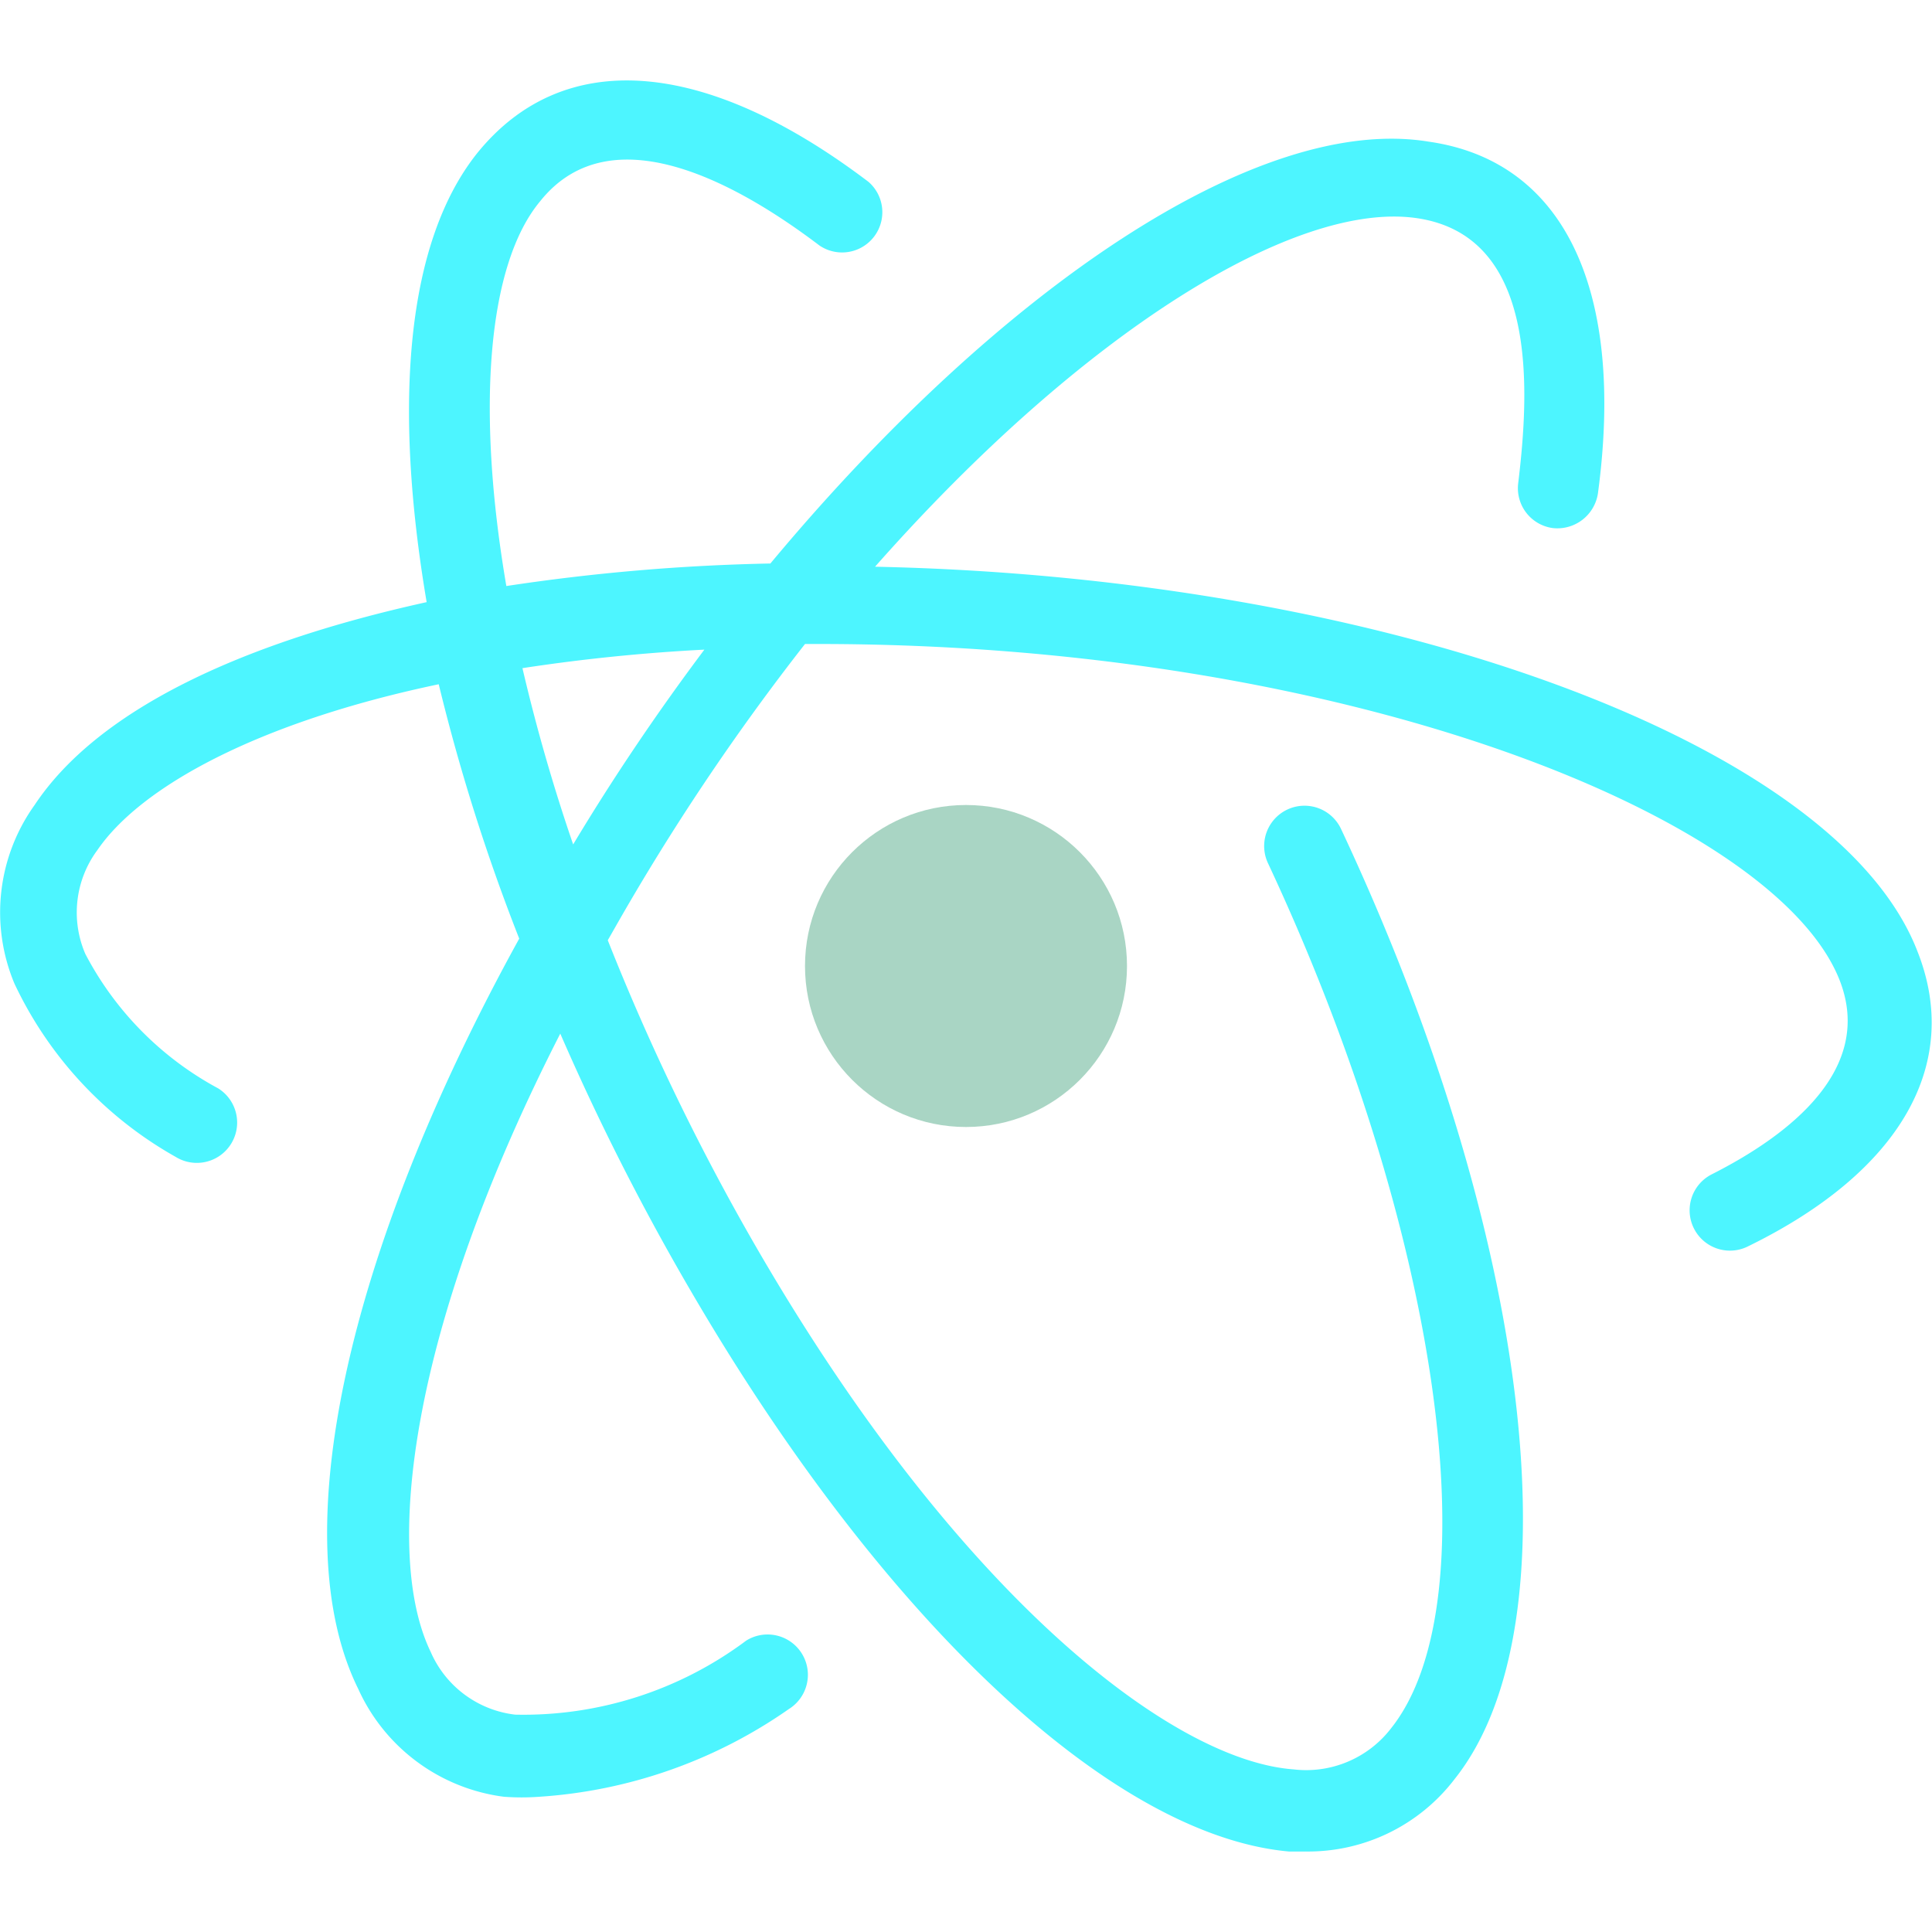 <svg xmlns="http://www.w3.org/2000/svg" viewBox="0 0 24 24" id="favicon">
  <path fill="#4df5ff"
        d="M23.82 11.82c-1-2.6-6.65-4.65-12.95-4.78 2.58-2.92 5.22-4.55 6.73-4.33S19 4.84 18.86 6a.5.5 0 0 0 .43.56.51.51 0 0 0 .56-.43c.34-2.53-.42-4.13-2.1-4.37-2.12-.35-5.33 1.82-8.18 5.24a25.1 25.1 0 0 0-3.28.28c-.38-2.22-.23-4 .42-4.78.91-1.14 2.56-.14 3.47.55a.5.5 0 0 0 .61-.79C8.76.72 7 .58 5.93 1.9 5.05 3 4.88 5 5.3 7.48 2.94 8 1.2 8.84.43 10a2.29 2.29 0 0 0-.25 2.22 4.83 4.83 0 0 0 2 2.15.5.5 0 1 0 .53-.85 4 4 0 0 1-1.65-1.67 1.3 1.3 0 0 1 .15-1.29c.54-.79 2-1.59 4.24-2.06a24.32 24.32 0 0 0 1 3.16c-2.15 3.9-2.93 7.44-2 9.32a2.31 2.31 0 0 0 1.81 1.34 3 3 0 0 0 .44 0 6.1 6.1 0 0 0 3.1-1.09.5.5 0 1 0-.53-.85 4.62 4.62 0 0 1-2.87.92 1.31 1.31 0 0 1-1.05-.78c-.59-1.22-.27-4 1.61-7.68A30.23 30.23 0 0 0 8.56 16c2.4 4.13 5.25 6.8 7.45 7h.21a2.29 2.29 0 0 0 1.85-.9c1.53-1.92.95-6.77-1.41-11.8a.5.5 0 0 0-.91.42c2.13 4.55 2.79 9.17 1.53 10.75a1.33 1.33 0 0 1-1.21.51c-1.51-.11-4.16-2.15-6.66-6.46a28.8 28.8 0 0 1-1.86-3.84l.08-.14A28.92 28.92 0 0 1 10 8h.17c6.59 0 11.88 2.16 12.68 4.17.44 1.11-.62 1.93-1.59 2.42a.5.5 0 0 0 .46.89c1.9-.93 2.65-2.27 2.1-3.66Zm-16.7-1.33a22.48 22.48 0 0 1-.63-2.19 22.66 22.66 0 0 1 2.26-.23c-.57.76-1.12 1.57-1.63 2.42Z"/>
  <circle cx="12" cy="12" r="2" fill="#a9d5c4"/>
</svg>
